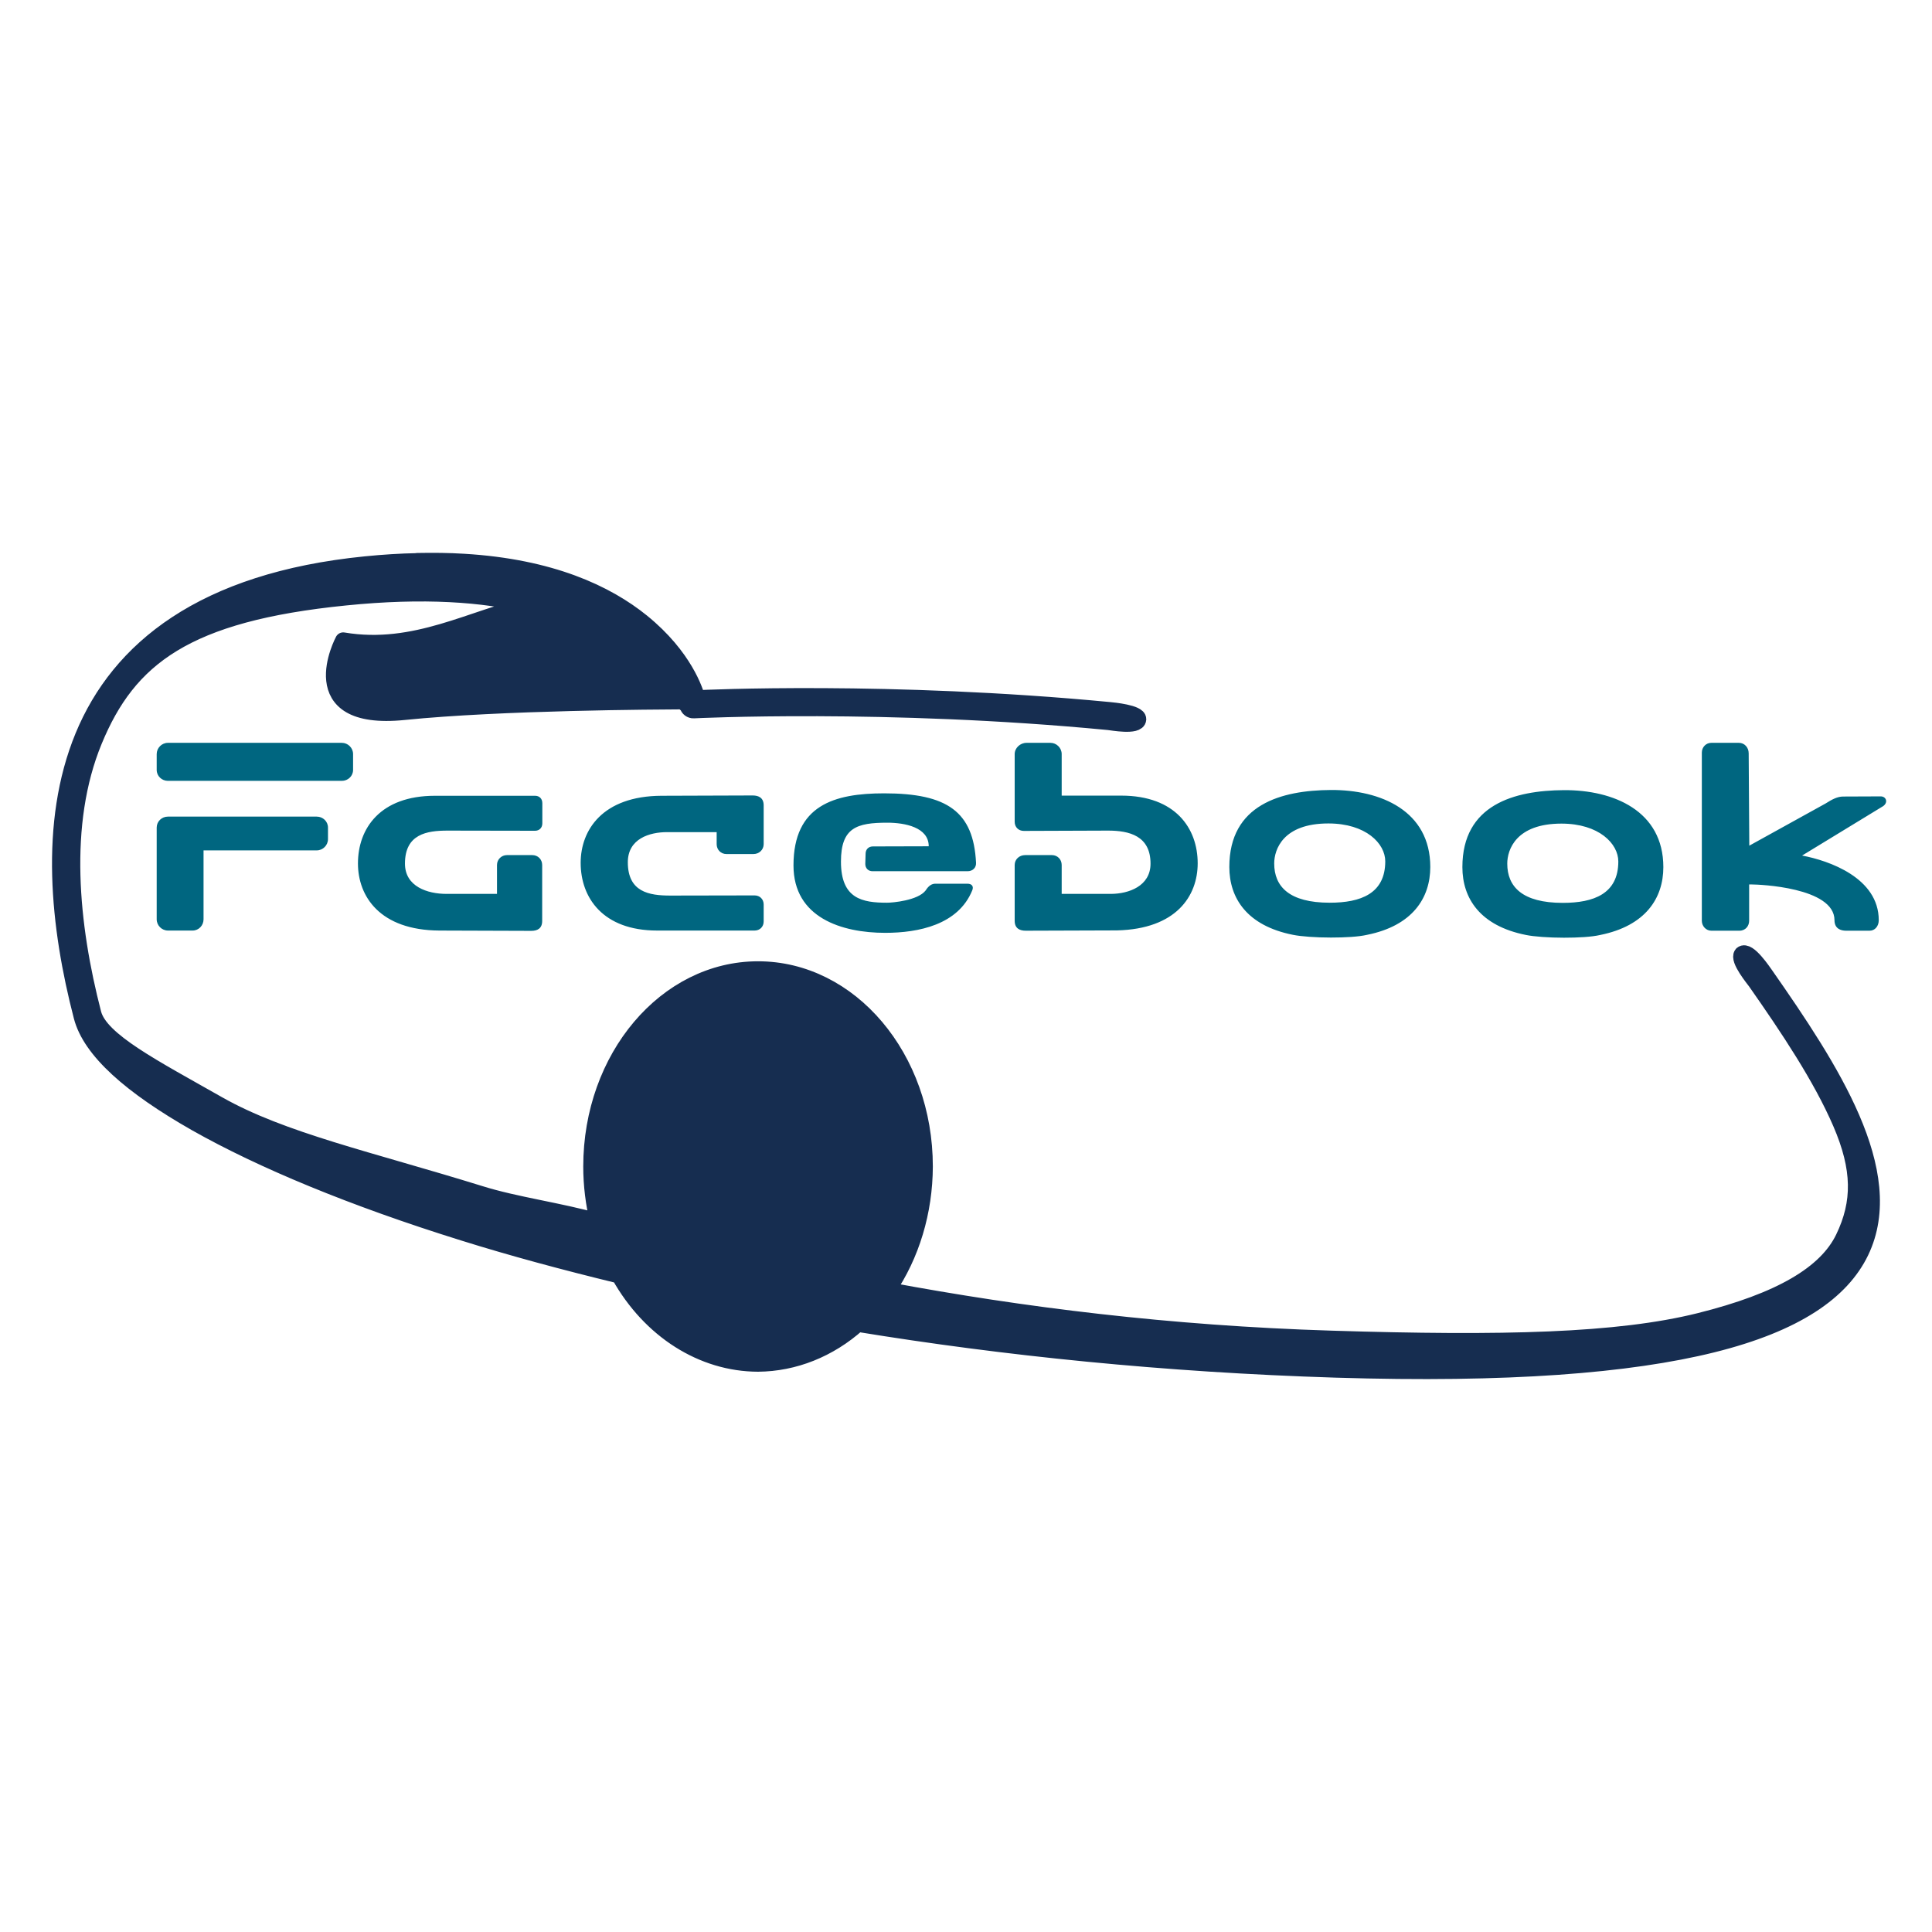 <?xml version="1.0" encoding="UTF-8" standalone="no"?>
<!-- Created with Inkscape (http://www.inkscape.org/) -->

<svg
   width="48"
   height="48"
   viewBox="0 0 12.7 12.7"
   version="1.1"
   id="svg1"
   inkscape:version="1.4 (86a8ad7, 2024-10-11)"
   sodipodi:docname="facebook.svg"
   xmlns:inkscape="http://www.inkscape.org/namespaces/inkscape"
   xmlns:sodipodi="http://sodipodi.sourceforge.net/DTD/sodipodi-0.dtd"
   xmlns="http://www.w3.org/2000/svg"
   xmlns:svg="http://www.w3.org/2000/svg">
  <sodipodi:namedview
     id="namedview1"
     pagecolor="#ffffff"
     bordercolor="#000000"
     borderopacity="0.25"
     inkscape:showpageshadow="2"
     inkscape:pageopacity="0.0"
     inkscape:pagecheckerboard="0"
     inkscape:deskcolor="#d1d1d1"
     inkscape:document-units="mm"
     showguides="false"
     inkscape:zoom="15.985057"
     inkscape:cx="24.429065"
     inkscape:cy="23.490689"
     inkscape:window-width="1920"
     inkscape:window-height="1002"
     inkscape:window-x="-8"
     inkscape:window-y="1072"
     inkscape:window-maximized="1"
     inkscape:current-layer="layer1" />
  <defs
     id="defs1" />
  <g
     inkscape:label="Calque 1"
     inkscape:groupmode="layer"
     id="layer1">
    <path
       d="m 1.104,4.883 c -0.041,0 -0.074,0.034 -0.074,0.074 v 0.104 c 0,0.041 0.034,0.072 0.074,0.072 h 1.143 c 0.041,0 0.074,-0.032 0.074,-0.072 V 4.957 c 0,-0.041 -0.034,-0.074 -0.074,-0.074 z m 0,0.485 c -0.041,0 -0.074,0.032 -0.074,0.072 v 0.603 c 0,0.041 0.034,0.074 0.074,0.074 h 0.162 c 0.041,0 0.072,-0.034 0.072,-0.074 V 5.59 h 0.744 c 0.041,0 0.074,-0.034 0.074,-0.074 v -0.076 c 0,-0.041 -0.034,-0.072 -0.074,-0.072 z m 2.413,0.093 c 0.028,0 0.048,-0.019 0.048,-0.049 V 5.28 c 0,-0.03 -0.019,-0.049 -0.048,-0.049 h -0.658 c -0.36,0 -0.506,0.215 -0.506,0.445 0,0.215 0.143,0.439 0.536,0.441 l 0.603,0.002 c 0.041,0 0.072,-0.016 0.072,-0.065 V 5.686 c 0,-0.037 -0.028,-0.065 -0.065,-0.065 H 3.332 c -0.035,0 -0.065,0.028 -0.065,0.065 V 5.876 H 2.935 c -0.125,0 -0.273,-0.048 -0.273,-0.199 0,-0.194 0.143,-0.217 0.28,-0.217 z M 4.406,5.887 c -0.139,0 -0.279,-0.023 -0.279,-0.219 0,-0.155 0.143,-0.198 0.258,-0.198 h 0.326 v 0.079 c 0,0.037 0.028,0.065 0.064,0.065 h 0.178 c 0.037,0 0.067,-0.028 0.067,-0.065 V 5.294 c 0,-0.049 -0.032,-0.065 -0.072,-0.065 l -0.6,0.002 c -0.388,0.002 -0.531,0.226 -0.531,0.441 0,0.229 0.146,0.445 0.503,0.445 h 0.64 c 0.035,0 0.06,-0.025 0.06,-0.06 v -0.111 c 0,-0.035 -0.025,-0.06 -0.06,-0.06 z M 5.738,5.564 c -0.028,0 -0.048,0.019 -0.048,0.048 l -0.002,0.067 c 0,0.028 0.019,0.048 0.048,0.048 h 0.624 c 0.034,0 0.058,-0.023 0.056,-0.056 C 6.399,5.336 6.228,5.215 5.812,5.215 c -0.328,0 -0.596,0.078 -0.596,0.474 0,0.344 0.318,0.443 0.603,0.443 0.219,0 0.48,-0.053 0.572,-0.279 0.011,-0.026 -0.002,-0.044 -0.032,-0.044 H 6.149 c -0.023,0 -0.044,0.012 -0.064,0.044 -0.051,0.067 -0.219,0.081 -0.254,0.081 -0.162,0 -0.303,-0.025 -0.303,-0.27 0,-0.224 0.104,-0.256 0.305,-0.256 0.115,0 0.272,0.03 0.272,0.155 z M 6.748,4.883 c -0.042,0 -0.078,0.034 -0.078,0.074 v 0.445 c 0,0.035 0.025,0.06 0.06,0.06 l 0.554,-0.002 c 0.139,0 0.279,0.034 0.279,0.217 0,0.148 -0.143,0.198 -0.258,0.199 H 6.979 V 5.686 c 0,-0.037 -0.028,-0.065 -0.064,-0.065 h -0.176 c -0.039,0 -0.069,0.028 -0.069,0.065 v 0.367 c 0,0.049 0.032,0.065 0.072,0.065 l 0.6,-0.002 c 0.39,-0.009 0.531,-0.226 0.531,-0.441 0,-0.229 -0.145,-0.445 -0.503,-0.445 H 6.979 V 4.957 c 0,-0.041 -0.034,-0.074 -0.074,-0.074 z m 2,0.31 c -0.325,0.002 -0.667,0.095 -0.667,0.506 0,0.205 0.116,0.386 0.418,0.446 0.053,0.011 0.152,0.018 0.25,0.018 0.092,0 0.183,-0.005 0.238,-0.018 0.298,-0.06 0.415,-0.242 0.415,-0.446 0,-0.369 -0.326,-0.508 -0.654,-0.506 z m -0.007,0.741 c -0.266,0 -0.365,-0.106 -0.365,-0.258 0,-0.092 0.058,-0.263 0.356,-0.263 0.247,0 0.374,0.132 0.374,0.249 0,0.212 -0.161,0.272 -0.365,0.272 z M 10.28,5.194 c -0.325,0.002 -0.667,0.095 -0.667,0.506 0,0.205 0.116,0.386 0.418,0.446 0.053,0.011 0.152,0.018 0.25,0.018 0.092,0 0.183,-0.005 0.238,-0.018 0.298,-0.06 0.415,-0.242 0.415,-0.446 0,-0.369 -0.326,-0.508 -0.654,-0.506 z m -0.007,0.741 c -0.266,0 -0.365,-0.106 -0.365,-0.258 0,-0.092 0.058,-0.263 0.356,-0.263 0.247,0 0.374,0.132 0.374,0.249 0,0.212 -0.161,0.272 -0.365,0.272 z m 1.843,-0.699 c -0.037,0 -0.072,0.018 -0.116,0.046 l -0.501,0.277 -0.004,-0.607 c 0,-0.039 -0.028,-0.069 -0.064,-0.069 h -0.182 c -0.034,0 -0.062,0.028 -0.062,0.064 v 1.106 c 0,0.035 0.028,0.065 0.062,0.065 h 0.185 c 0.041,0 0.064,-0.032 0.064,-0.065 V 5.814 h 0.019 c 0.042,0 0.542,0.018 0.542,0.235 0,0.056 0.042,0.069 0.076,0.069 h 0.155 c 0.035,0 0.06,-0.03 0.06,-0.069 0,-0.279 -0.328,-0.392 -0.504,-0.425 l 0.533,-0.325 c 0.035,-0.025 0.019,-0.064 -0.016,-0.064 z"
       id="text1"
       style="font-size:1.764px;font-family:'DOVENS Personal Use';-inkscape-font-specification:'DOVENS Personal Use';fill:#006680;stroke-width:1.058;stroke-linecap:round;stroke-linejoin:round"
       aria-label="Facebook" />
    <path
       id="path7"
       style="color:#000000;font-style:normal;font-variant:normal;font-weight:normal;font-stretch:normal;font-size:medium;line-height:normal;font-family:sans-serif;font-variant-ligatures:normal;font-variant-position:normal;font-variant-caps:normal;font-variant-numeric:normal;font-variant-alternates:normal;font-variant-east-asian:normal;font-feature-settings:normal;font-variation-settings:normal;text-indent:0;text-align:start;text-decoration-line:none;text-decoration-style:solid;text-decoration-color:#000000;letter-spacing:normal;word-spacing:normal;text-transform:none;writing-mode:lr-tb;direction:ltr;text-orientation:mixed;dominant-baseline:auto;baseline-shift:baseline;text-anchor:start;white-space:normal;shape-padding:0;shape-margin:0;inline-size:0;clip-rule:nonzero;display:inline;overflow:visible;visibility:visible;isolation:auto;mix-blend-mode:normal;color-interpolation:sRGB;color-interpolation-filters:linearRGB;solid-color:#000000;solid-opacity:1;vector-effect:none;fill:#162d50;fill-opacity:1;fill-rule:nonzero;stroke:#162d50;stroke-width:0.106;stroke-linecap:round;stroke-linejoin:round;stroke-miterlimit:4;stroke-dasharray:none;stroke-dashoffset:0;stroke-opacity:1;-inkscape-stroke:none;color-rendering:auto;image-rendering:auto;shape-rendering:auto;text-rendering:auto;enable-background:accumulate;stop-color:#000000"
       d="M 2.743,3.689 C 2.636,3.691 2.522,3.698 2.402,3.71 1.332,3.817 0.782,4.268 0.546,4.84 0.31,5.412 0.385,6.097 0.537,6.682 0.595,6.906 0.86,7.14 1.289,7.384 1.719,7.627 2.316,7.876 3.048,8.104 3.364,8.203 3.709,8.296 4.071,8.384 4.274,8.746 4.617,8.963 4.983,8.964 5.22,8.962 5.45,8.871 5.639,8.702 6.599,8.859 7.657,8.968 8.78,9.003 9.913,9.038 10.71,8.974 11.257,8.838 11.804,8.702 12.105,8.492 12.232,8.229 12.359,7.966 12.307,7.662 12.173,7.351 12.039,7.04 11.821,6.717 11.606,6.409 11.593,6.391 11.491,6.237 11.451,6.272 c -0.03,0.035 0.078,0.165 0.09,0.182 0.215,0.307 0.429,0.627 0.559,0.928 0.13,0.301 0.131,0.522 0.018,0.756 -0.113,0.234 -0.413,0.413 -0.948,0.546 C 10.635,8.817 9.88,8.835 8.751,8.8 7.686,8.767 6.716,8.646 5.834,8.481 5.992,8.251 6.078,7.964 6.079,7.668 6.079,6.952 5.589,6.372 4.983,6.372 4.378,6.372 3.887,6.952 3.887,7.668 3.887,7.79 3.902,7.912 3.931,8.03 3.678,7.958 3.39,7.921 3.157,7.848 2.428,7.622 1.856,7.498 1.434,7.259 1.012,7.019 0.659,6.84 0.613,6.662 0.464,6.086 0.394,5.416 0.619,4.87 0.844,4.324 1.221,4.032 2.272,3.927 2.786,3.875 3.179,3.904 3.481,3.978 3.109,4.056 2.731,4.29 2.256,4.21 c 0,0 -0.29,0.54 0.4,0.47 0.638,-0.065 1.673,-0.069 1.832,-0.07 0.006,0.005 0.032,0.029 0.032,0.029 0.004,0.018 0.021,0.031 0.04,0.03 0,0 1.268,-0.063 2.726,0.077 0.022,0.002 0.193,0.034 0.196,-0.018 C 7.484,4.686 7.315,4.67 7.294,4.668 5.854,4.53 4.625,4.588 4.583,4.59 4.571,4.547 4.502,4.317 4.22,4.088 3.988,3.9 3.621,3.727 3.047,3.693 c -0.096,-0.006 -0.197,-0.007 -0.304,-0.005 z"
       sodipodi:nodetypes="scsssscccsssscccsssscccccssscsccscccccccssss" />
  </g>
</svg>
